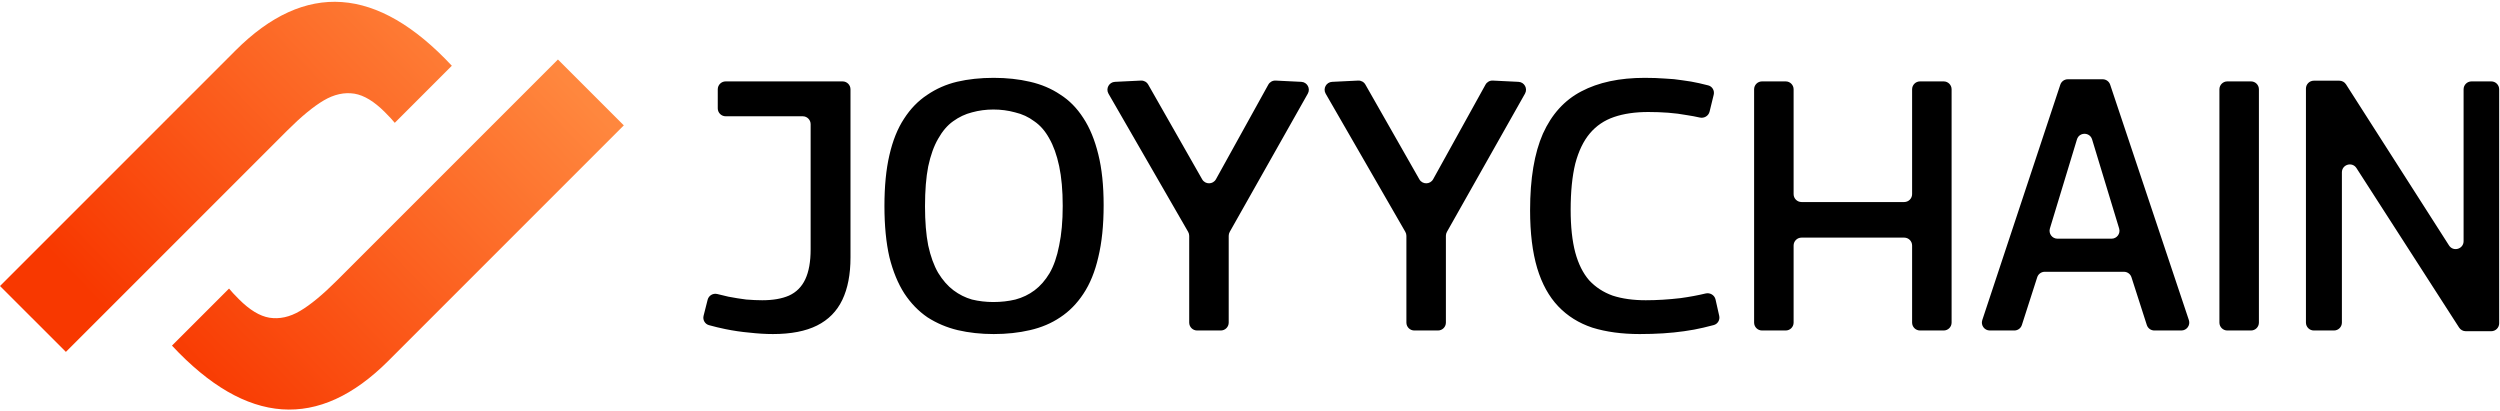 <svg width="1271" height="209" viewBox="0 0 1271 209" fill="none" xmlns="http://www.w3.org/2000/svg">
<path d="M505.188 39.576C511.822 39.576 517.973 40.24 523.642 41.566C529.431 42.893 534.557 45.064 539.02 48.079C543.603 50.974 547.522 54.954 550.778 60.02C554.035 64.964 556.568 71.116 558.377 78.473C560.186 85.709 561.091 94.333 561.091 104.343C561.091 114.474 560.186 123.278 558.377 130.756C556.688 138.113 554.155 144.324 550.778 149.39C547.522 154.334 543.603 158.315 539.02 161.33C534.557 164.345 529.431 166.516 523.642 167.843C517.973 169.169 511.822 169.833 505.188 169.833C498.676 169.833 492.585 169.169 486.917 167.843C481.369 166.516 476.243 164.345 471.539 161.33C466.956 158.194 463.037 154.154 459.78 149.209C456.524 144.143 453.991 137.992 452.182 130.756C450.493 123.399 449.649 114.715 449.649 104.704C449.649 94.694 450.493 86.07 452.182 78.834C453.87 71.477 456.343 65.326 459.6 60.381C462.856 55.316 466.775 51.275 471.358 48.26C475.941 45.124 481.007 42.893 486.555 41.566C492.223 40.24 498.435 39.576 505.188 39.576ZM836.153 39.576C839.892 39.576 843.329 39.697 846.465 39.938C849.601 40.059 852.616 40.36 855.511 40.843C858.405 41.205 861.179 41.687 863.832 42.29C865.387 42.628 866.943 43.004 868.498 43.418C870.56 43.967 871.758 46.082 871.251 48.154L869.149 56.755C868.614 58.944 866.387 60.256 864.188 59.761C862.009 59.27 859.9 58.874 857.862 58.572C854.606 57.969 851.349 57.547 848.093 57.306C844.836 57.065 841.459 56.943 837.962 56.943C831.329 56.943 825.54 57.788 820.595 59.477C815.65 61.165 811.549 63.939 808.293 67.799C805.037 71.658 802.564 76.784 800.875 83.176C799.307 89.568 798.523 97.408 798.523 106.694C798.523 115.257 799.307 122.494 800.875 128.403C802.443 134.192 804.795 138.896 807.931 142.515C811.187 146.012 815.167 148.605 819.871 150.294C824.695 151.862 830.303 152.645 836.695 152.646C842.364 152.646 848.274 152.284 854.425 151.561C858.955 150.939 863.191 150.153 867.133 149.204C869.379 148.663 871.677 150.022 872.184 152.276L874.05 160.583C874.511 162.636 873.312 164.704 871.281 165.255C869.583 165.716 867.823 166.156 866.003 166.576C862.988 167.3 859.732 167.903 856.234 168.386C852.857 168.868 849.299 169.229 845.561 169.471C841.822 169.712 837.841 169.833 833.62 169.833C824.575 169.833 816.554 168.747 809.559 166.576C802.684 164.285 796.895 160.666 792.191 155.722C787.488 150.777 783.93 144.324 781.518 136.364C779.105 128.284 777.899 118.453 777.899 106.875C777.899 90.834 780.07 77.869 784.412 67.98C788.875 58.09 795.388 50.914 803.951 46.451C812.635 41.868 823.369 39.576 836.153 39.576ZM428.37 41.385C430.59 41.385 432.39 43.185 432.39 45.405V130.937C432.39 139.5 431.003 146.676 428.229 152.465C425.456 158.254 421.174 162.596 415.385 165.49C409.596 168.385 402.117 169.832 392.951 169.832C389.213 169.832 385.233 169.591 381.012 169.108C376.911 168.747 372.81 168.144 368.709 167.3C365.888 166.719 363.125 166.053 360.418 165.301C358.362 164.73 357.179 162.605 357.702 160.536L359.758 152.406C360.304 150.245 362.506 148.943 364.67 149.479C366.581 149.953 368.47 150.406 370.338 150.837C373.473 151.44 376.488 151.922 379.383 152.284C382.398 152.525 385.112 152.646 387.524 152.646C392.952 152.645 397.475 151.862 401.093 150.294C404.831 148.605 407.605 145.831 409.414 141.972C411.223 138.112 412.128 133.047 412.128 126.775V63.135C412.128 60.914 410.328 59.114 408.107 59.114H368.931C366.71 59.114 364.91 57.314 364.91 55.094V45.405C364.91 43.185 366.71 41.385 368.931 41.385H428.37ZM1189.32 41.023C1190.69 41.023 1191.97 41.723 1192.71 42.878L1245.08 124.78C1247.24 128.165 1252.49 126.632 1252.49 122.614V45.405C1252.49 43.185 1254.29 41.385 1256.51 41.385H1266.56C1268.78 41.385 1270.58 43.185 1270.58 45.405V164.365C1270.58 166.585 1268.78 168.385 1266.56 168.385H1253.59C1252.23 168.385 1250.95 167.69 1250.21 166.541L1198.02 85.447C1195.85 82.074 1190.62 83.612 1190.62 87.623V164.003C1190.62 166.223 1188.82 168.023 1186.6 168.023H1176.36C1174.14 168.023 1172.34 166.223 1172.34 164.003V45.044C1172.34 42.824 1174.14 41.023 1176.36 41.023H1189.32ZM580.055 40.963C581.568 40.889 582.993 41.672 583.743 42.988L611.18 91.165C612.732 93.892 616.672 93.868 618.191 91.123L644.809 43.034C645.551 41.693 646.992 40.891 648.523 40.966L661.586 41.607C664.573 41.754 666.359 44.995 664.889 47.6L625.193 117.896C624.853 118.499 624.674 119.179 624.674 119.872V164.003C624.674 166.223 622.874 168.023 620.653 168.023H608.612C606.392 168.023 604.593 166.223 604.593 164.003V119.891C604.593 119.186 604.408 118.493 604.056 117.883L563.557 47.631C562.055 45.026 563.84 41.754 566.844 41.607L580.055 40.963ZM690.474 40.963C691.987 40.889 693.413 41.672 694.163 42.988L721.6 91.165C723.152 93.892 727.091 93.868 728.61 91.123L755.228 43.034C755.97 41.693 757.411 40.891 758.942 40.966L772.006 41.607C774.993 41.755 776.779 44.995 775.309 47.6L735.612 117.896C735.272 118.499 735.093 119.18 735.093 119.872V164.003C735.093 166.223 733.293 168.023 731.073 168.023H719.032C716.812 168.023 715.012 166.223 715.012 164.003V119.891C715.012 119.186 714.827 118.493 714.475 117.883L673.976 47.631C672.474 45.026 674.259 41.754 677.263 41.607L690.474 40.963ZM907.851 41.385C910.071 41.385 911.871 43.185 911.871 45.405V98.694C911.871 100.914 913.671 102.714 915.892 102.714H968.095C970.315 102.714 972.114 100.914 972.114 98.694V45.405C972.114 43.185 973.914 41.385 976.135 41.385H988.176C990.396 41.385 992.195 43.185 992.195 45.405V164.003C992.195 166.223 990.396 168.023 988.176 168.023H976.135C973.914 168.023 972.114 166.223 972.114 164.003V124.825C972.114 122.605 970.315 120.806 968.095 120.806H915.892C913.671 120.806 911.871 122.605 911.871 124.825V164.003C911.871 166.223 910.071 168.023 907.851 168.023H895.811C893.59 168.023 891.79 166.223 891.79 164.003V45.405C891.79 43.185 893.59 41.385 895.811 41.385H907.851ZM1069 40.3C1070.73 40.3 1072.26 41.405 1072.81 43.045L1112.82 162.729C1113.69 165.332 1111.75 168.023 1109 168.023H1095.27C1093.52 168.023 1091.97 166.895 1091.44 165.232L1083.64 140.964C1083.11 139.301 1081.56 138.173 1079.81 138.173H1039.54C1037.8 138.173 1036.25 139.301 1035.72 140.964L1027.92 165.232C1027.39 166.895 1025.84 168.023 1024.09 168.023H1011.61C1008.87 168.023 1006.93 165.34 1007.79 162.738L1047.46 43.055C1048.01 41.41 1049.54 40.3 1051.28 40.3H1069ZM1144.41 41.385C1146.63 41.385 1148.43 43.185 1148.43 45.405V164.003C1148.43 166.223 1146.63 168.023 1144.41 168.023H1132.37C1130.15 168.023 1128.35 166.223 1128.35 164.003V45.405C1128.35 43.185 1130.15 41.385 1132.37 41.385H1144.41ZM505.008 55.678C501.269 55.678 497.651 56.16 494.153 57.125C490.776 57.969 487.581 59.477 484.565 61.648C481.671 63.698 479.138 66.652 476.967 70.512C474.796 74.251 473.107 78.955 471.901 84.623C470.816 90.171 470.273 96.926 470.273 104.886C470.273 112.604 470.816 119.237 471.901 124.785C473.107 130.333 474.796 134.977 476.967 138.716C479.258 142.455 481.852 145.409 484.746 147.58C487.641 149.751 490.776 151.319 494.153 152.284C497.651 153.128 501.269 153.551 505.008 153.551C508.988 153.551 512.727 153.128 516.225 152.284C519.843 151.319 523.099 149.751 525.993 147.58C528.888 145.409 531.421 142.515 533.592 138.896C535.763 135.158 537.391 130.454 538.477 124.785C539.683 119.117 540.285 112.423 540.285 104.704C540.285 96.865 539.683 90.111 538.477 84.442C537.27 78.774 535.582 74.07 533.411 70.331C531.361 66.592 528.828 63.698 525.812 61.648C522.918 59.477 519.662 57.969 516.044 57.125C512.546 56.16 508.867 55.678 505.008 55.678ZM1063.62 70.875C1062.46 67.073 1057.08 67.073 1055.92 70.875L1042.17 116.159C1041.39 118.741 1043.32 121.348 1046.02 121.348H1073.52C1076.22 121.348 1078.16 118.741 1077.37 116.159L1063.62 70.875Z" fill="black"/>
<path d="M87.433 175.714C125.328 216.315 161.995 218.895 197.435 183.455L317.147 63.743L283.651 30.247L171.243 142.655C164.075 149.824 157.852 154.963 152.576 158.074C147.3 161.185 142.091 162.334 136.949 161.521C132.078 160.708 126.936 157.594 121.523 152.181C119.222 149.88 117.53 148.053 116.448 146.7L87.433 175.714Z" fill="url(#paint0_linear_394_1299)"/>
<path d="M33.496 178.9L145.904 66.492C153.072 59.323 159.295 54.184 164.571 51.073C169.847 47.962 175.056 46.813 180.198 47.626C185.069 48.439 190.211 51.553 195.624 56.966C197.925 59.267 199.617 61.094 200.7 62.447L229.714 33.433C191.819 -7.168 155.152 -9.748 119.712 25.692L0 145.404L33.496 178.9Z" fill="url(#paint1_linear_394_1299)"/>
<defs>
<linearGradient id="paint0_linear_394_1299" x1="58.633" y1="163.147" x2="238.633" y2="-10.353" gradientUnits="userSpaceOnUse">
<stop stop-color="#F83800"/>
<stop offset="1" stop-color="#FF873E"/>
</linearGradient>
<linearGradient id="paint1_linear_394_1299" x1="58.633" y1="163.147" x2="238.633" y2="-10.353" gradientUnits="userSpaceOnUse">
<stop stop-color="#F83800"/>
<stop offset="1" stop-color="#FF873E"/>
</linearGradient>
</defs>
</svg>
